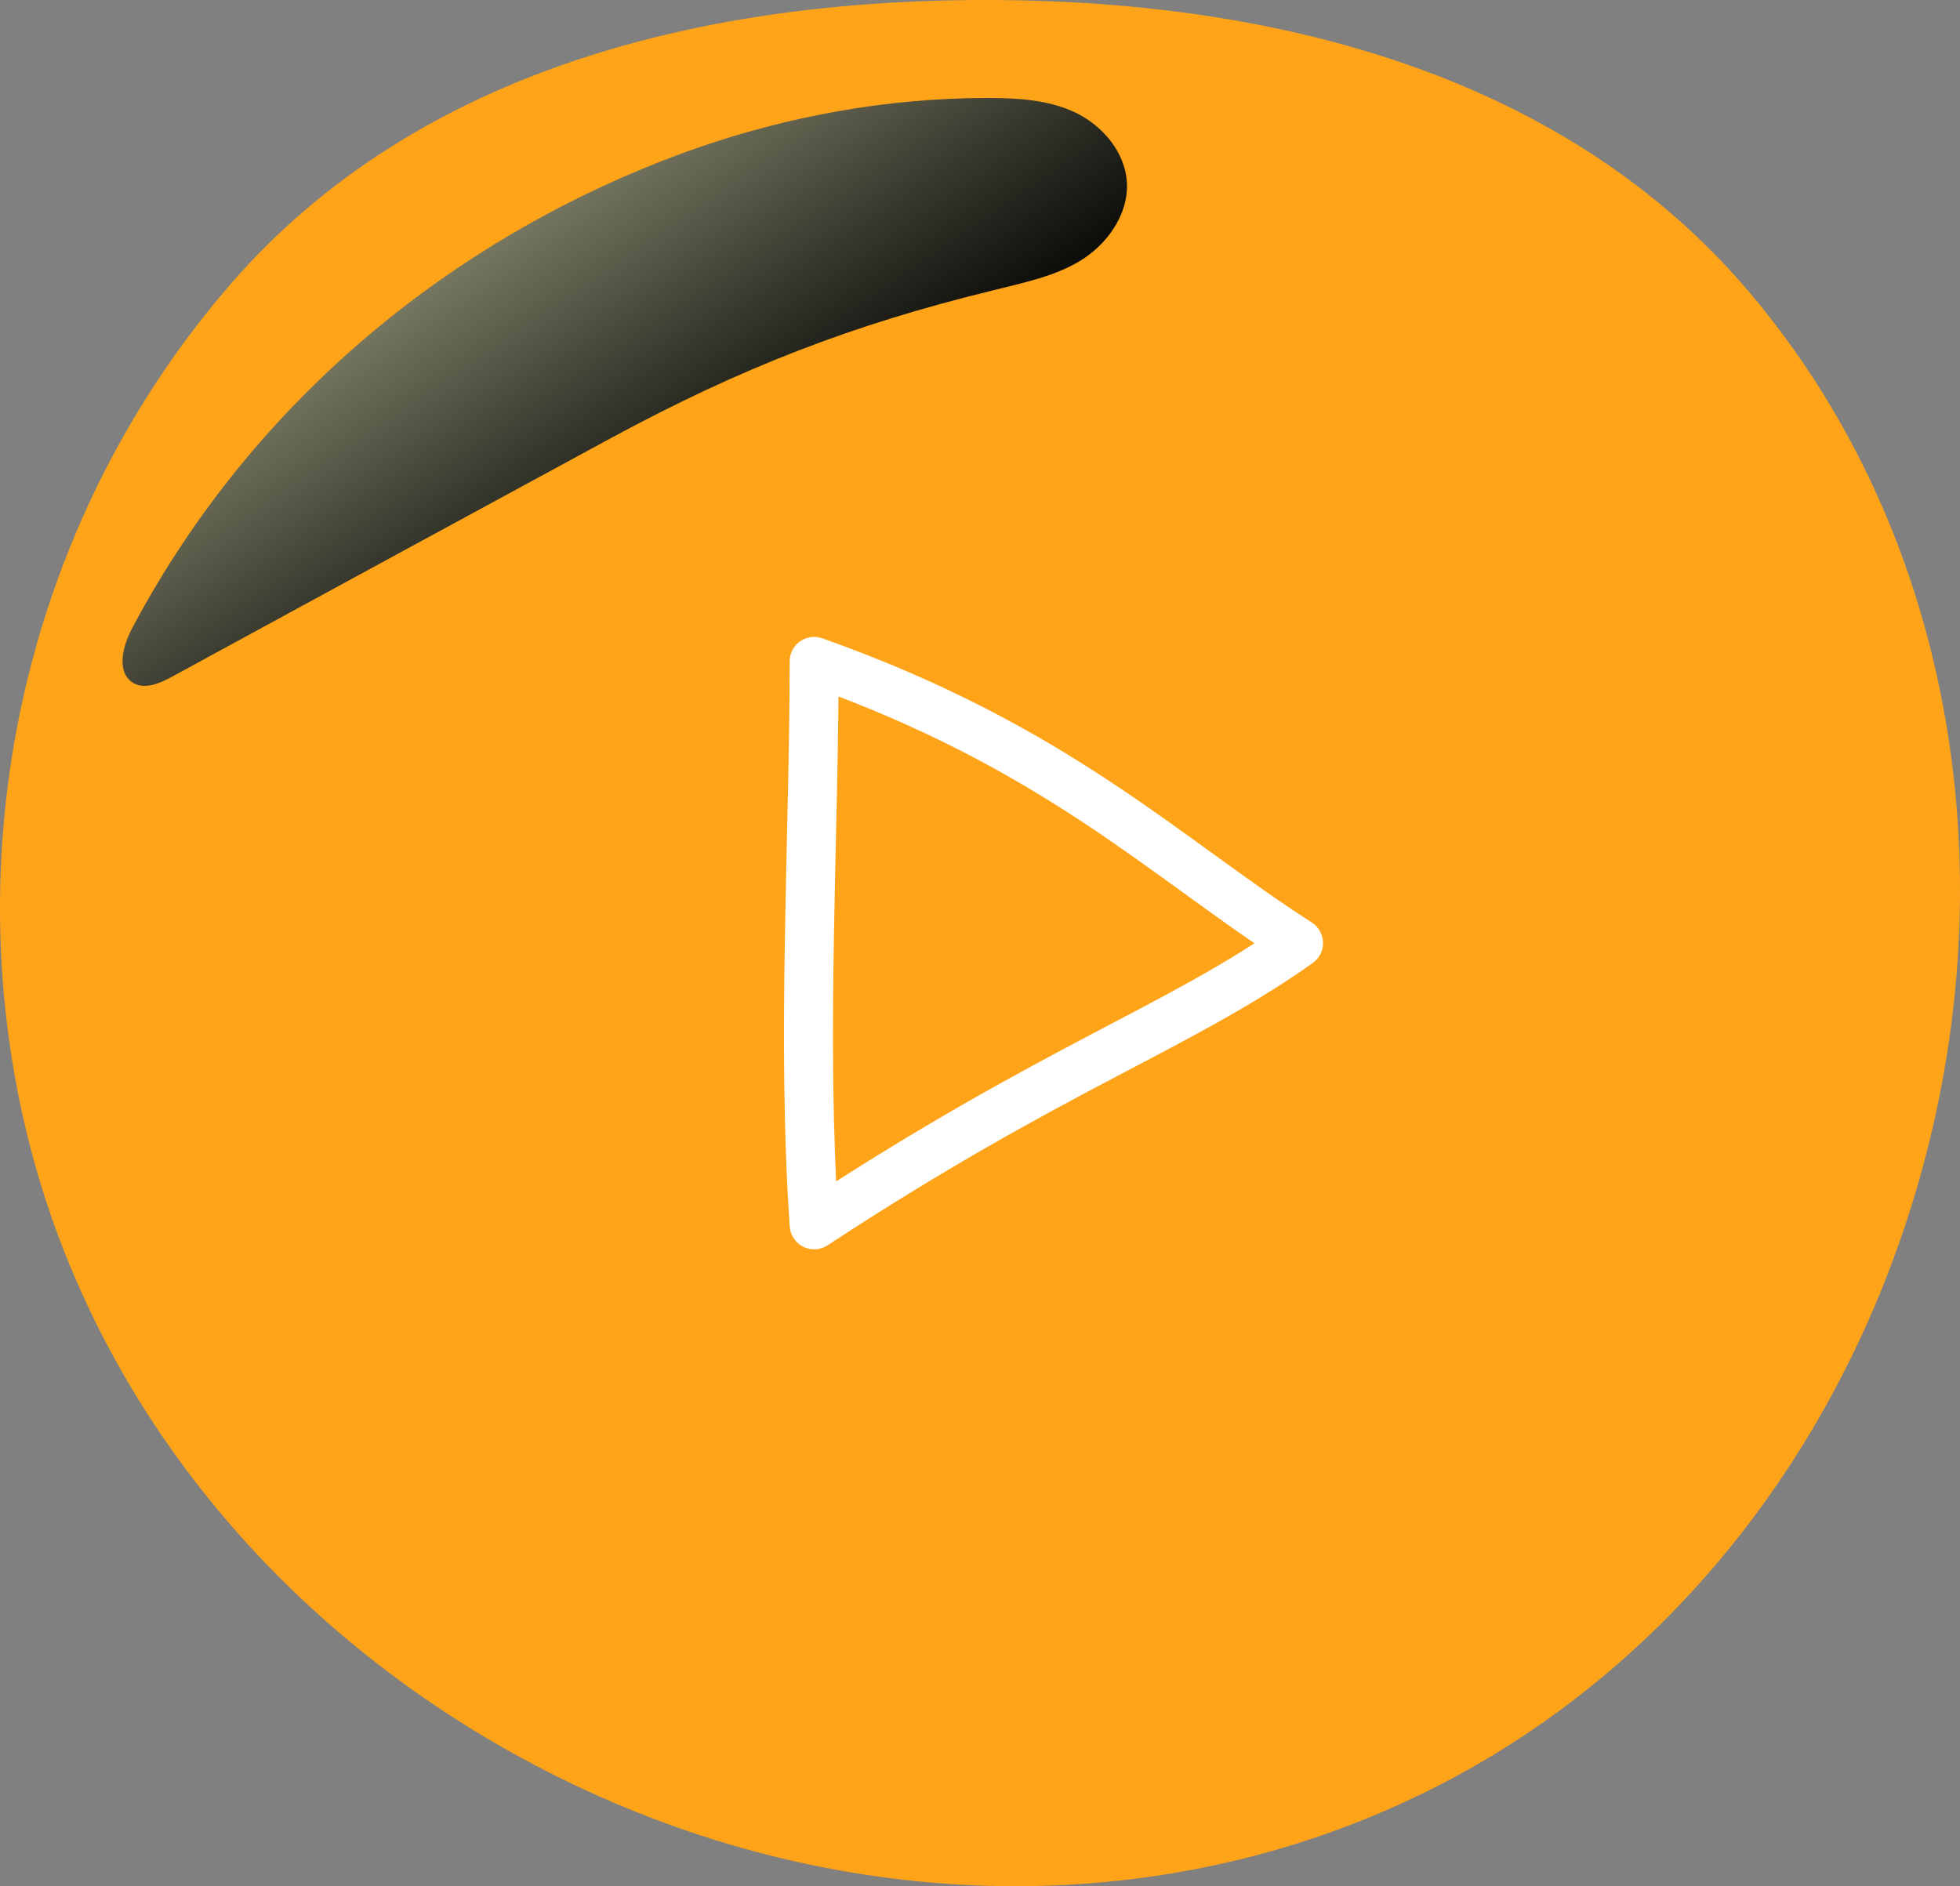 <svg width="80" height="77" viewBox="0 0 80 77" fill="none" xmlns="http://www.w3.org/2000/svg">
<rect x="0" y="0" width="80" height="77" fill="#808080" stroke="none"/>
<path fill-rule="evenodd" clip-rule="evenodd" d="M40.673 0.001C52.237 0.074 63.943 3.098 71.427 11.96C79.174 21.133 81.568 33.653 79.024 45.411C76.445 57.325 69.077 67.798 58.182 73.158C47.204 78.56 34.363 78.102 23.331 72.812C12.246 67.496 3.698 57.758 0.967 45.722C-1.764 33.688 1.36 20.87 9.436 11.571C17.114 2.73 28.999 -0.072 40.673 0.001Z" fill="#FFA319"/>
<g style="mix-blend-mode:screen">
<path d="M40.289 4C41.508 4 42.757 4.062 43.886 4.59C44.986 5.118 45.938 6.204 45.997 7.477C46.057 8.781 45.165 9.992 44.094 10.644C43.024 11.296 41.746 11.544 40.527 11.854C34.789 13.251 30.24 15.021 25.007 17.846C19.001 21.106 12.996 24.365 7.02 27.625C6.514 27.904 5.86 28.184 5.385 27.843C4.731 27.377 5.028 26.321 5.414 25.607C10.379 16.263 18.704 9.495 28.337 6.08C32.142 4.745 36.216 4 40.289 4Z" fill="url(#paint0_linear_416_617)"/>
</g>
<path d="M53 38.5C48.051 42 43.072 43.541 33.231 50C32.711 42.5 33.231 34 33.231 27C43.103 30.5 47.556 35 53 38.5Z" stroke="white" stroke-width="2" stroke-linejoin="round"/>
<defs>
<linearGradient id="paint0_linear_416_617" x1="16.113" y1="2.197" x2="29.974" y2="22.415" gradientUnits="userSpaceOnUse">
<stop stop-color="#BABB98"/>
<stop offset="0.154" stop-color="#9C9D7F"/>
<stop offset="0.74" stop-color="#2C2D24"/>
<stop offset="1"/>
</linearGradient>
</defs>
</svg>
